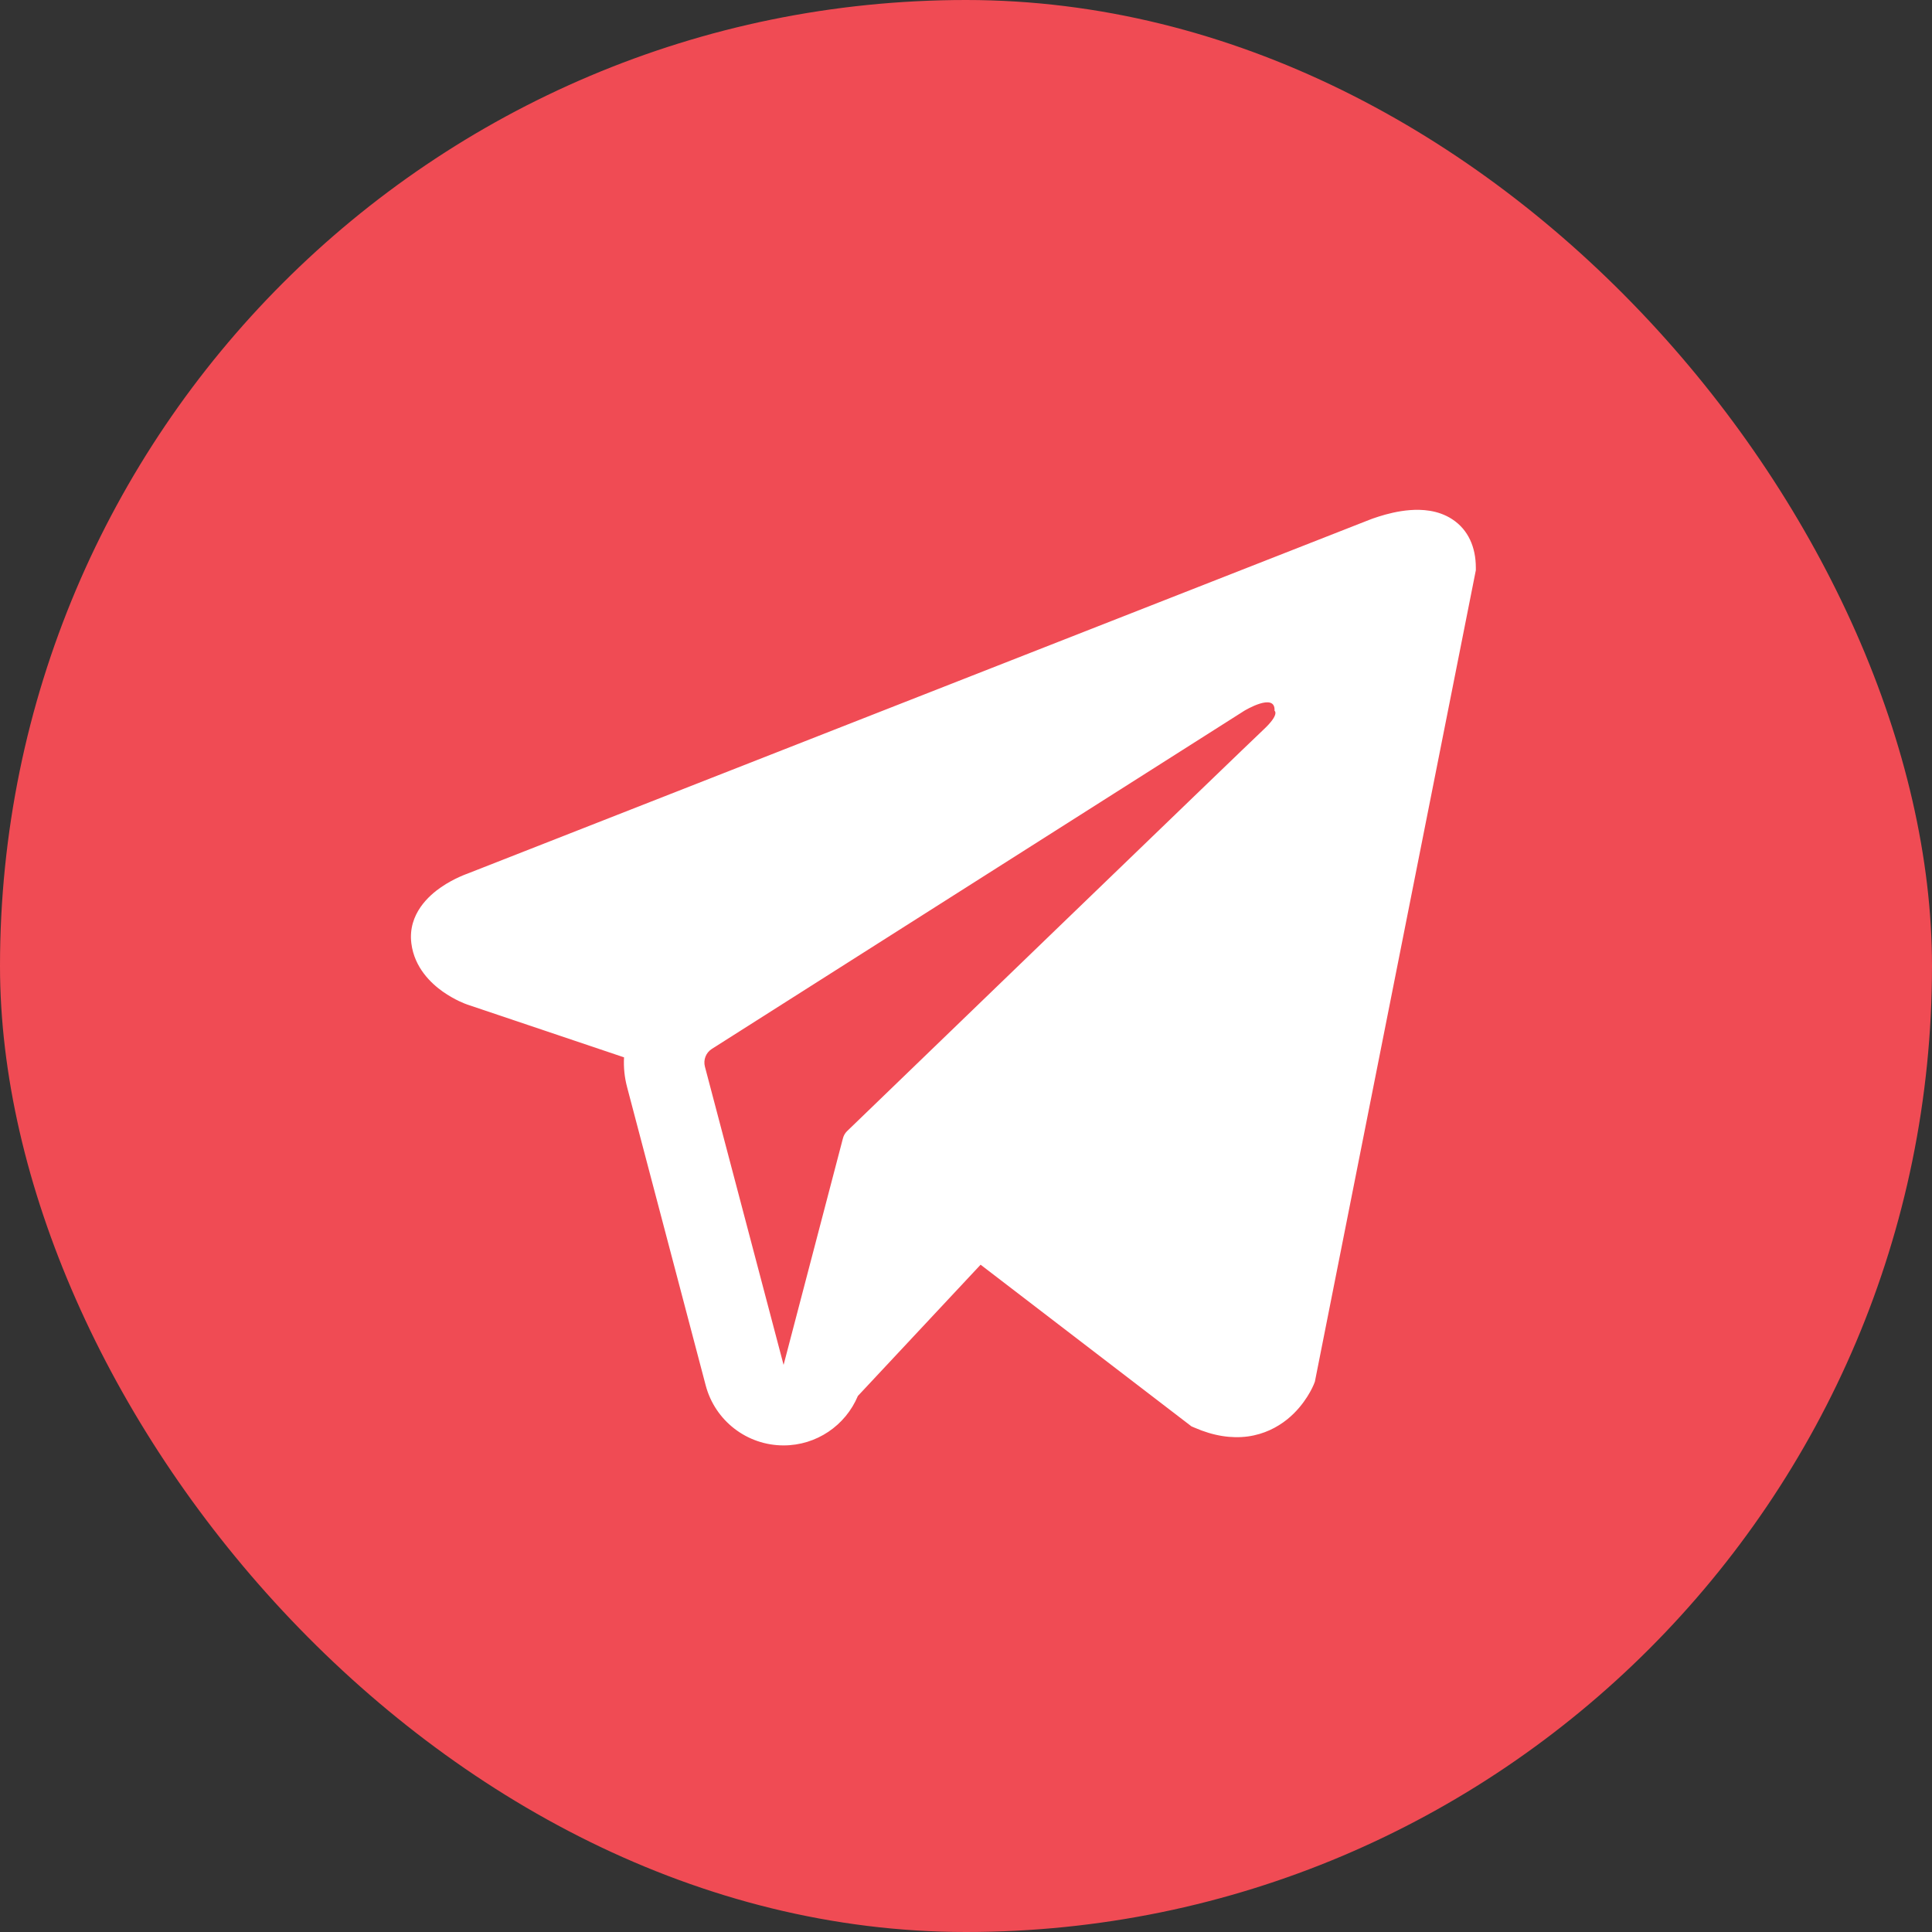 <svg width="36" height="36" viewBox="0 0 36 36" fill="none" xmlns="http://www.w3.org/2000/svg">
<rect x="0" y="0" width="36" height="36" fill="#333333" stroke="none"/>
<rect width="36" height="36" rx="18" fill="#F04B54"/>
<path fill-rule="evenodd" clip-rule="evenodd" d="M24.483 25.79L24.484 25.788L24.501 25.745L27.5 10.626V10.577C27.5 10.2 27.361 9.871 27.058 9.674C26.793 9.501 26.488 9.489 26.274 9.505C26.049 9.522 25.835 9.579 25.688 9.626C25.612 9.65 25.548 9.673 25.503 9.691C25.48 9.699 25.462 9.707 25.448 9.713L25.435 9.718L8.715 16.277L8.711 16.279C8.702 16.282 8.69 16.286 8.675 16.292C8.647 16.303 8.607 16.319 8.561 16.34C8.471 16.381 8.346 16.444 8.22 16.531C8.005 16.678 7.596 17.026 7.665 17.578C7.722 18.036 8.038 18.326 8.25 18.477C8.364 18.557 8.473 18.616 8.553 18.654C8.593 18.673 8.628 18.688 8.653 18.698C8.666 18.703 8.677 18.707 8.685 18.71L8.696 18.714L8.703 18.717L11.628 19.702C11.618 19.885 11.636 20.072 11.685 20.257L13.15 25.816C13.324 26.474 13.92 26.934 14.602 26.933C15.213 26.933 15.754 26.563 15.985 26.012L18.272 23.566L22.201 26.578L22.257 26.602C22.614 26.758 22.948 26.807 23.253 26.766C23.557 26.724 23.799 26.596 23.981 26.451C24.16 26.308 24.282 26.146 24.359 26.025C24.398 25.963 24.428 25.909 24.448 25.868C24.458 25.847 24.466 25.83 24.472 25.816L24.48 25.799L24.482 25.793L24.483 25.79ZM13.135 19.875C13.102 19.748 13.154 19.615 13.264 19.545L23.186 13.244C23.186 13.244 23.77 12.89 23.749 13.244C23.749 13.244 23.853 13.307 23.541 13.598C23.244 13.875 16.469 20.416 15.783 21.078C15.744 21.117 15.72 21.16 15.706 21.214L14.601 25.433L13.135 19.875Z" fill="white"/>
</svg>
